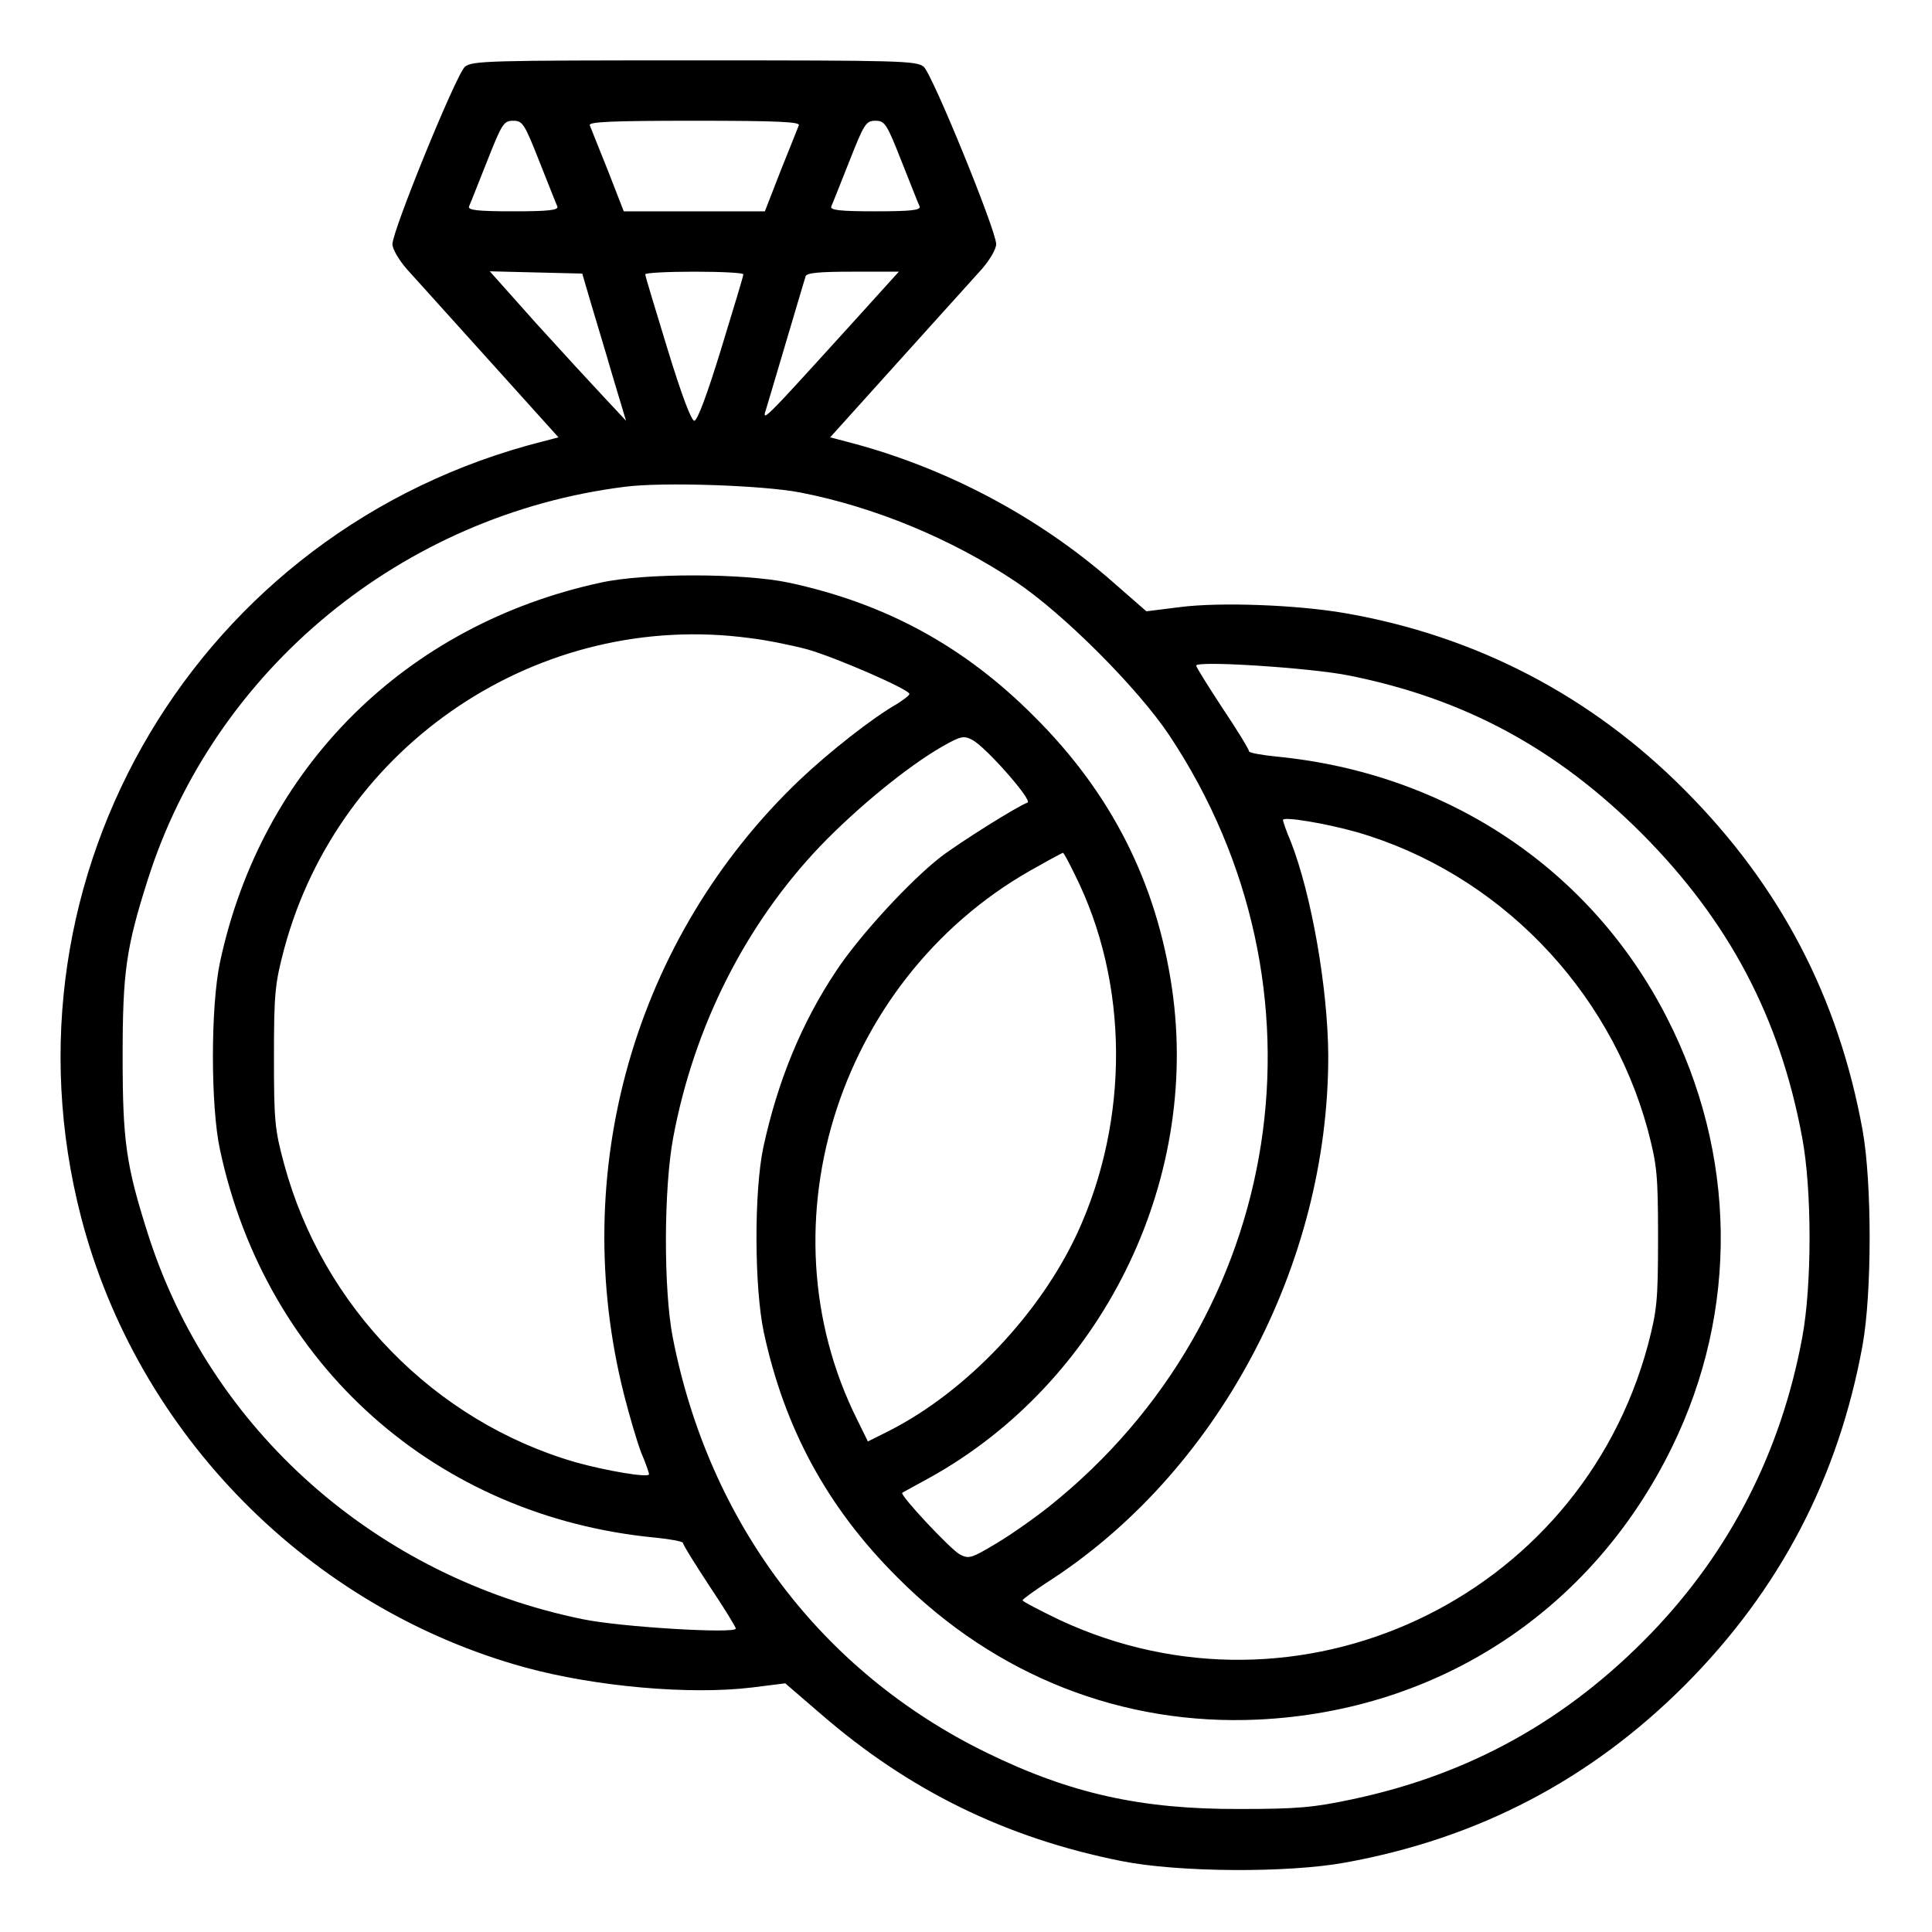 <?xml version="1.0" standalone="no"?>
<!DOCTYPE svg PUBLIC "-//W3C//DTD SVG 20010904//EN"
 "http://www.w3.org/TR/2001/REC-SVG-20010904/DTD/svg10.dtd">
<svg version="1.0" xmlns="http://www.w3.org/2000/svg"
 width="512pt" height="512pt" viewBox="0 0 512 512"
 preserveAspectRatio="xMidYMid meet">

<g transform="translate(0,512) scale(0.1,-0.1)"
fill="#000000" stroke="none">
<path d="M1232 4943 c-23 -20 -192 -434 -192 -470 0 -13 17 -42 38 -66 21 -23
120 -133 220 -244 l182 -202 -42 -11 c-912 -231 -1458 -1149 -1223 -2056 149
-574 605 -1036 1177 -1193 187 -51 437 -73 601 -53 l88 11 94 -81 c234 -203
491 -329 797 -390 150 -30 440 -32 593 -4 353 64 650 220 900 470 252 253 407
550 471 901 25 139 25 431 0 570 -64 352 -218 647 -471 901 -248 250 -554 409
-900 469 -126 22 -332 30 -439 16 l-88 -11 -87 76 c-200 176 -448 307 -709
374 l-42 11 182 202 c100 111 199 221 220 244 21 24 38 53 38 66 0 36 -169
450 -192 470 -19 16 -63 17 -608 17 -545 0 -589 -1 -608 -17z m197 -250 c24
-60 45 -114 48 -120 4 -10 -23 -13 -117 -13 -94 0 -121 3 -117 13 3 6 24 60
48 120 39 99 44 107 69 107 25 0 30 -8 69 -107z m688 95 c-3 -7 -24 -61 -48
-120 l-42 -108 -187 0 -187 0 -42 108 c-24 59 -45 113 -48 120 -4 9 55 12 277
12 222 0 281 -3 277 -12z m272 -95 c24 -60 45 -114 48 -120 4 -10 -23 -13
-117 -13 -94 0 -121 3 -117 13 3 6 24 60 48 120 39 99 44 107 69 107 25 0 30
-8 69 -107z m-824 -373 c12 -41 39 -129 58 -195 l36 -120 -57 61 c-31 33 -113
122 -181 197 l-123 138 122 -3 123 -3 22 -75z m405 73 c0 -5 -27 -93 -59 -198
-37 -121 -63 -190 -71 -190 -8 0 -34 69 -71 190 -32 105 -59 193 -59 198 0 4
59 7 130 7 72 0 130 -3 130 -7z m288 -130 c-68 -75 -149 -164 -180 -197 -51
-54 -57 -57 -48 -31 5 17 30 100 55 185 25 85 48 161 50 168 3 9 37 12 125 12
l122 0 -124 -137z m-138 -448 c196 -38 400 -122 571 -236 126 -84 324 -282
408 -408 444 -668 309 -1541 -317 -2042 -40 -32 -104 -77 -143 -100 -65 -39
-72 -41 -96 -28 -25 14 -159 157 -152 163 2 1 34 19 71 39 456 252 719 782
644 1297 -41 281 -161 518 -365 721 -185 186 -394 300 -651 355 -118 25 -381
26 -498 0 -518 -112 -899 -491 -1009 -1006 -25 -117 -25 -382 0 -497 122 -571
574 -973 1155 -1028 39 -4 72 -10 72 -14 0 -5 32 -56 70 -114 39 -58 70 -109
70 -113 0 -14 -305 4 -406 25 -547 112 -987 502 -1152 1021 -58 182 -67 246
-67 470 0 224 9 288 67 470 177 556 674 966 1264 1040 100 13 365 4 464 -15z
m-133 -386 c43 -5 112 -19 153 -30 74 -21 270 -106 270 -118 0 -4 -15 -15 -32
-26 -67 -38 -182 -129 -260 -203 -437 -418 -614 -1037 -464 -1629 14 -55 34
-123 45 -152 12 -28 21 -54 21 -58 0 -10 -113 9 -195 32 -373 108 -670 412
-772 790 -25 92 -27 115 -27 285 0 169 3 194 27 285 146 544 678 899 1234 824z
m1587 -99 c306 -61 551 -193 777 -419 230 -231 366 -487 425 -806 26 -138 26
-392 0 -530 -56 -302 -191 -566 -400 -783 -222 -230 -480 -374 -791 -440 -103
-22 -146 -26 -300 -26 -261 -1 -449 41 -670 149 -438 214 -736 609 -832 1100
-25 128 -24 396 1 530 55 294 191 564 389 772 98 102 231 211 323 264 51 29
58 30 81 18 36 -19 161 -161 146 -166 -26 -9 -179 -105 -230 -144 -81 -63
-215 -208 -277 -302 -92 -138 -155 -292 -193 -467 -25 -118 -24 -371 1 -490
55 -256 169 -466 355 -651 260 -261 597 -393 956 -376 479 23 885 290 1096
722 177 362 172 776 -14 1139 -201 393 -582 647 -1034 691 -40 4 -73 10 -73
14 0 5 -31 56 -70 114 -38 58 -70 109 -70 113 0 14 305 -6 404 -26z m21 -415
c373 -108 670 -413 772 -790 24 -92 27 -116 27 -285 0 -169 -3 -193 -27 -285
-182 -675 -927 -1023 -1559 -728 -54 26 -98 49 -98 52 0 3 28 23 61 45 454
289 750 842 749 1399 -1 177 -44 425 -99 566 -12 28 -21 54 -21 58 0 10 113
-9 195 -32z m-747 -112 c144 -287 146 -649 7 -951 -100 -215 -294 -419 -497
-523 l-58 -29 -28 57 c-262 523 -44 1186 482 1469 33 19 62 34 63 34 2 0 16
-26 31 -57z"/>
</g>
</svg>
